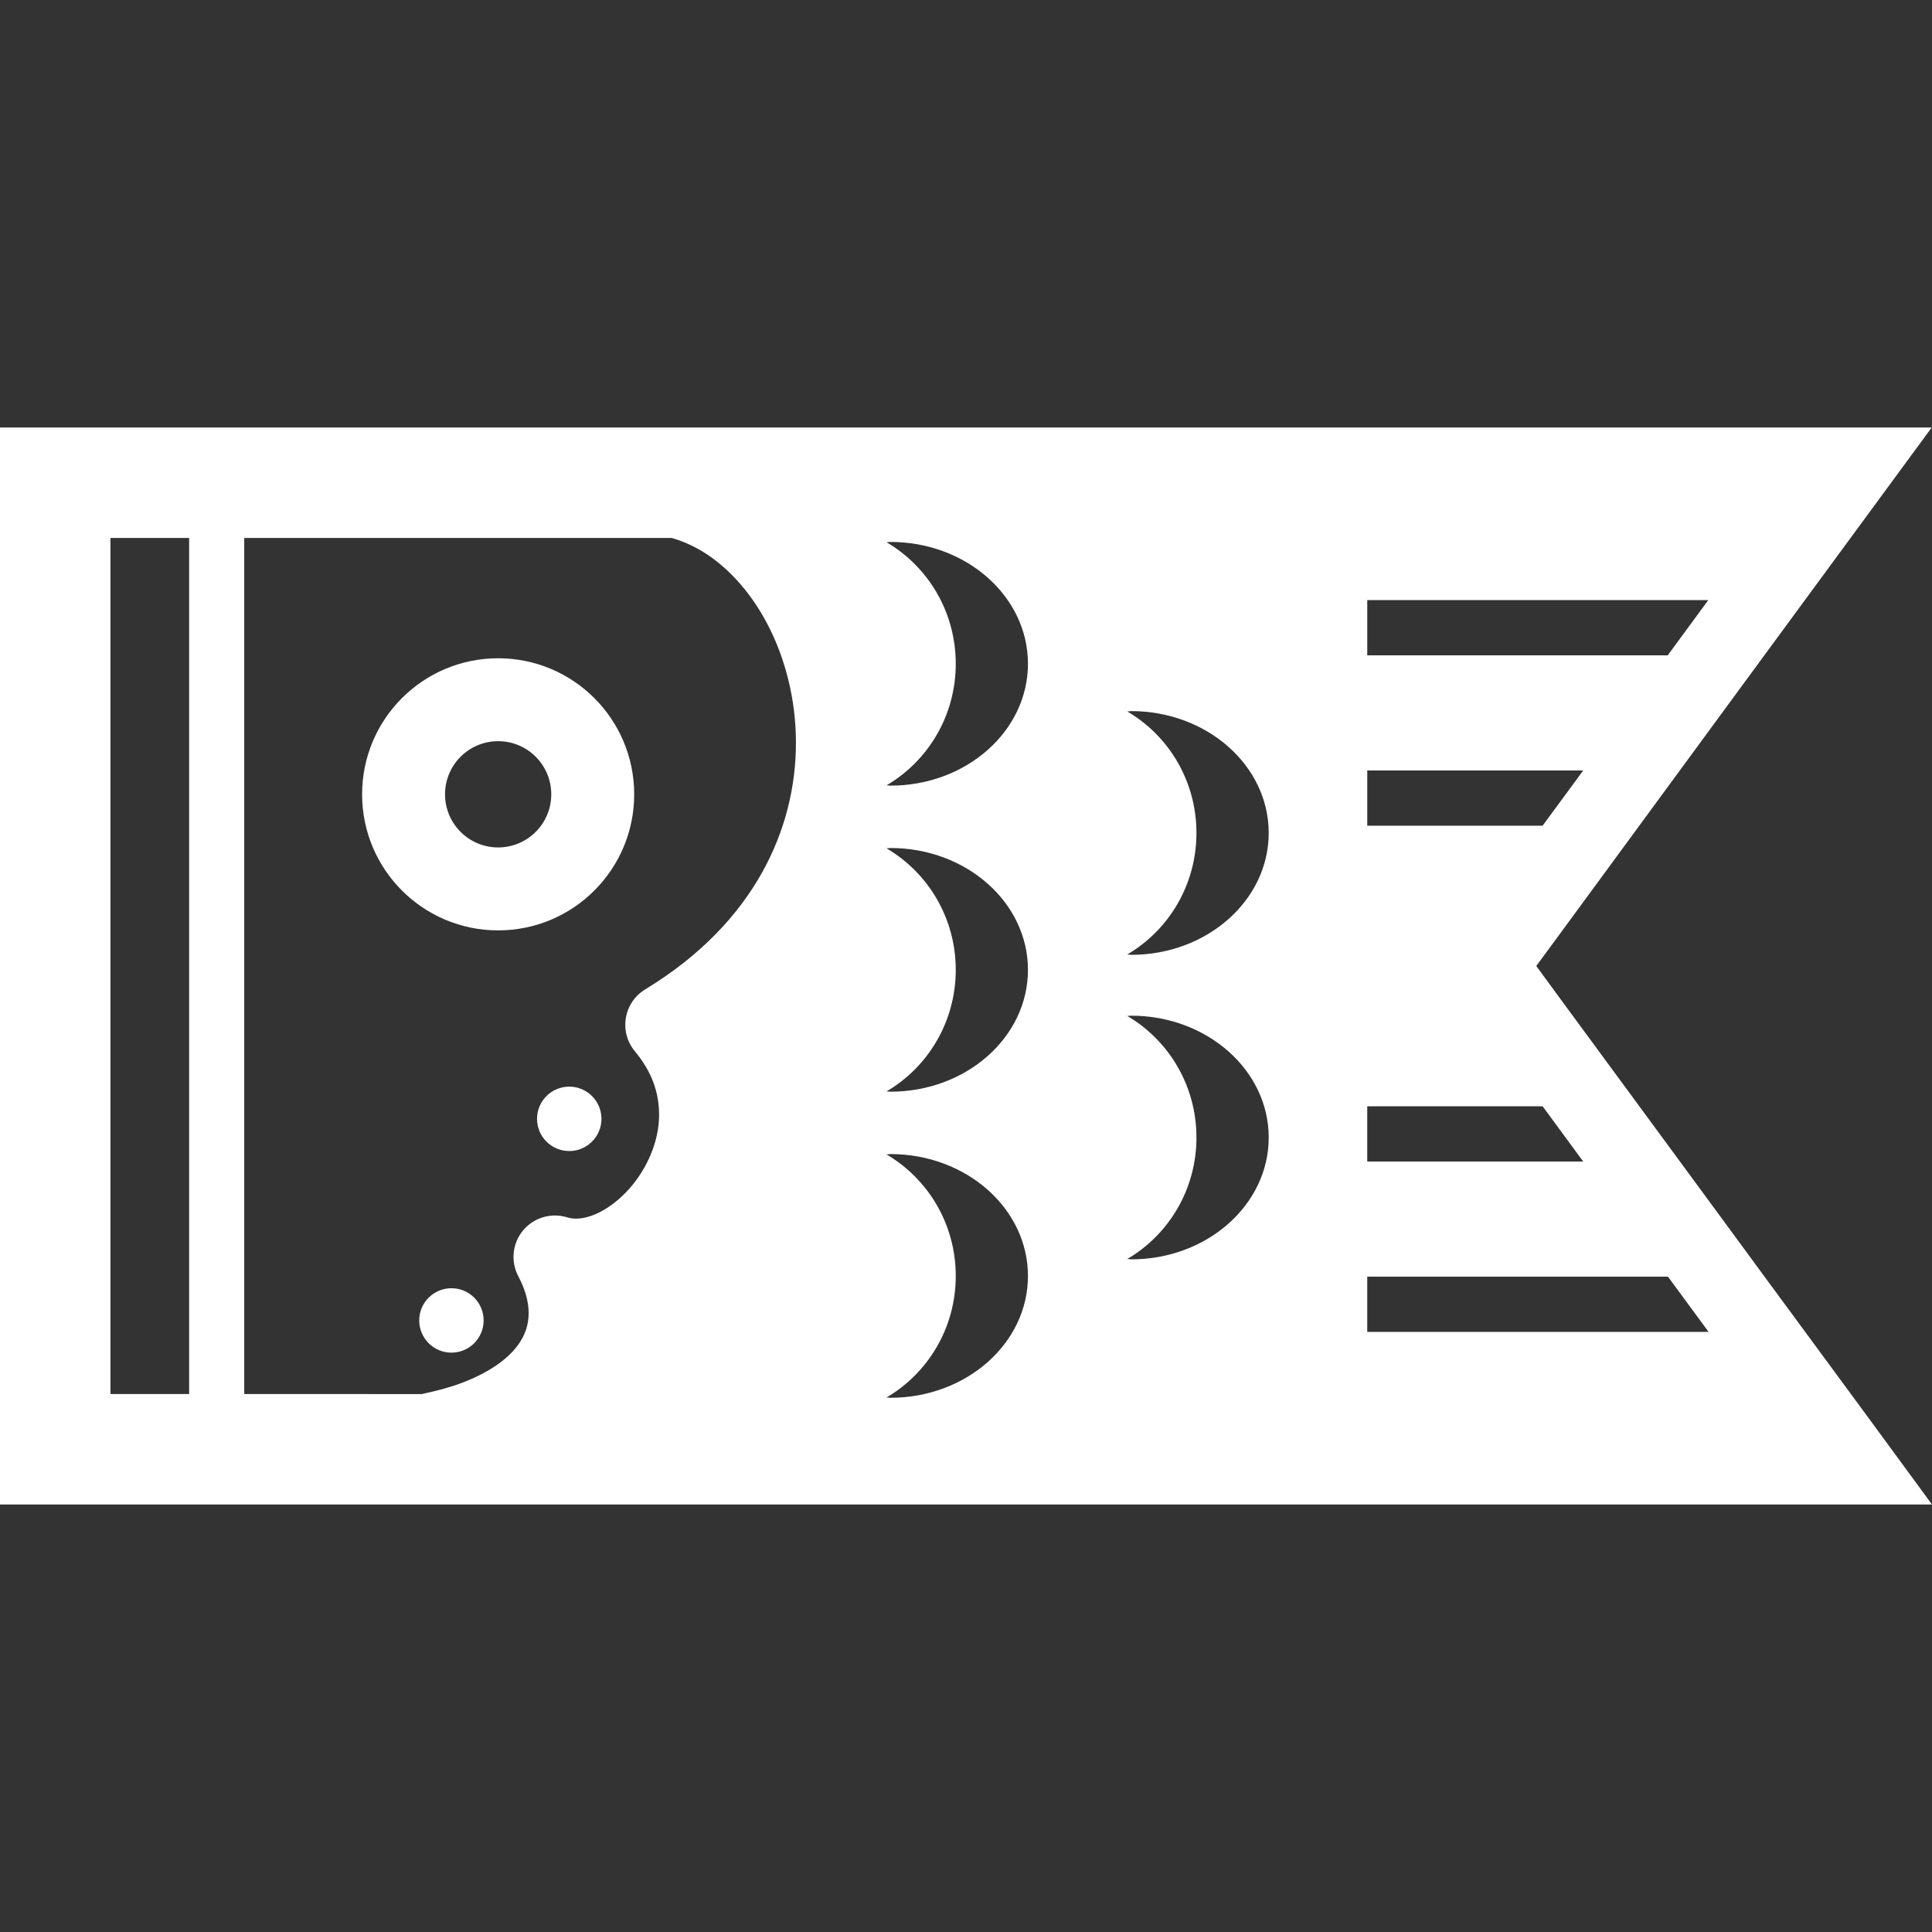 <!--?xml version="1.0" encoding="utf-8"?-->
<!-- Generator: Adobe Illustrator 18.1.1, SVG Export Plug-In . SVG Version: 6.00 Build 0)  -->
<!-- downloaded from: https://icooon-mono.com/ -->
<svg version="1.1" id="_x32_" xmlns="http://www.w3.org/2000/svg" xmlns:xlink="http://www.w3.org/1999/xlink" x="0px" y="0px" viewBox="0 0 512 512" style="width: 256px; height: 256px; opacity: 1;" xml:space="preserve">
<rect x="0" y="0" width="512" height="512" fill="#333333" stroke="none"/>
<style type="text/css">
	.st0{fill:#ffffff;}
</style>
<g>
	<path class="st0" d="M132.012,174.447c-19.91,0-36.053,16.146-36.053,36.057c0,19.91,16.143,36.057,36.053,36.057
		c19.918,0,36.057-16.147,36.057-36.057C168.069,190.593,151.929,174.447,132.012,174.447z M132.012,224.58
		c-7.776,0-14.076-6.304-14.076-14.076c0-7.78,6.3-14.083,14.076-14.083c7.78,0,14.079,6.303,14.079,14.083
		C146.091,218.276,139.791,224.58,132.012,224.58z"></path>
	<path class="st0" d="M150.853,287.97c-4.714,0-8.537,3.823-8.537,8.53c0,4.721,3.823,8.537,8.537,8.537s8.538-3.816,8.538-8.537
		C159.39,291.793,155.567,287.97,150.853,287.97z"></path>
	<path class="st0" d="M119.633,341.391c-4.71,0-8.534,3.823-8.534,8.529c0,4.722,3.824,8.545,8.534,8.545
		c4.714,0,8.537-3.824,8.537-8.545C128.17,345.214,124.347,341.391,119.633,341.391z"></path>
	<path class="st0" d="M494.878,375.362l-27.523-37.393l-12.95-17.639l-40.838-55.544l-6.44-8.789l6.511-8.849l40.767-55.551
		l12.95-17.639l44.568-60.666H0v285.418h512L494.878,375.362z M362.335,159.028h90.384l-10.756,14.64h-79.627V159.028z
		 M362.335,204.186h57.234l-10.761,14.632h-46.472V204.186z M362.335,293.174h46.472l10.761,14.64h-57.234V293.174z M50.12,369.437
		H29.272V142.562H50.12V369.437z M201.887,231.357c-6.303,11.202-16.15,21.87-30.894,30.838c-2.754,1.67-4.606,4.41-5.134,7.58
		c-0.527,3.177,0.342,6.362,2.402,8.834c4.754,5.768,6.362,11.218,6.406,16.703c0.045,7.024-3.137,14.358-7.865,19.673
		c-2.335,2.651-5.003,4.744-7.524,6.08c-2.532,1.344-4.852,1.894-6.611,1.886c-0.88,0-1.634-0.118-2.338-0.341
		c-4.239-1.322-8.883,0.059-11.718,3.474c-2.836,3.415-3.33,8.233-1.244,12.152c1.941,3.667,2.732,6.956,2.732,9.755
		c-0.023,2.717-0.664,5.063-2.212,7.55c-2.302,3.667-7.104,7.825-15.924,11.099c-2.91,1.083-6.4,1.989-10.152,2.798H64.723V142.562
		h113.286c2.338,0.668,4.625,1.603,6.855,2.828c7.19,3.972,13.786,10.964,18.515,20.014c4.736,9.034,7.561,20.006,7.55,31.468
		C210.926,208.284,208.178,220.14,201.887,231.357z M235.973,370.425l-1.032-0.081c10.954-6.407,18.344-18.419,18.344-32.197
		c0-13.793-7.39-25.79-18.344-32.204l1.032-0.104c20.129,0,36.446,14.461,36.446,32.308
		C272.419,355.986,256.102,370.425,235.973,370.425z M235.973,289.314l-1.032-0.075c10.954-6.429,18.344-18.433,18.344-32.219
		c0-13.778-7.39-25.789-18.344-32.196l1.032-0.097c20.129,0,36.446,14.461,36.446,32.293
		C272.419,274.867,256.102,289.314,235.973,289.314z M235.973,208.203l-1.032-0.082c10.954-6.421,18.344-18.418,18.344-32.219
		c0-13.785-7.39-25.782-18.344-32.204l1.032-0.081c20.129,0,36.446,14.453,36.446,32.285
		C272.419,193.741,256.102,208.203,235.973,208.203z M299.772,333.744l-1.036-0.096c10.951-6.407,18.334-18.404,18.334-32.196
		c0-13.794-7.383-25.79-18.334-32.219l1.036-0.067c20.125,0,36.45,14.446,36.45,32.286
		C336.222,319.298,319.898,333.744,299.772,333.744z M299.772,253.042l-1.036-0.096c10.951-6.414,18.334-18.419,18.334-32.212
		c0-13.786-7.383-25.782-18.334-32.189l1.036-0.096c20.125,0,36.45,14.462,36.45,32.286
		C336.222,238.588,319.898,253.042,299.772,253.042z M362.335,352.964v-14.632h79.697l10.764,14.632H362.335z"></path>
</g>
</svg>
